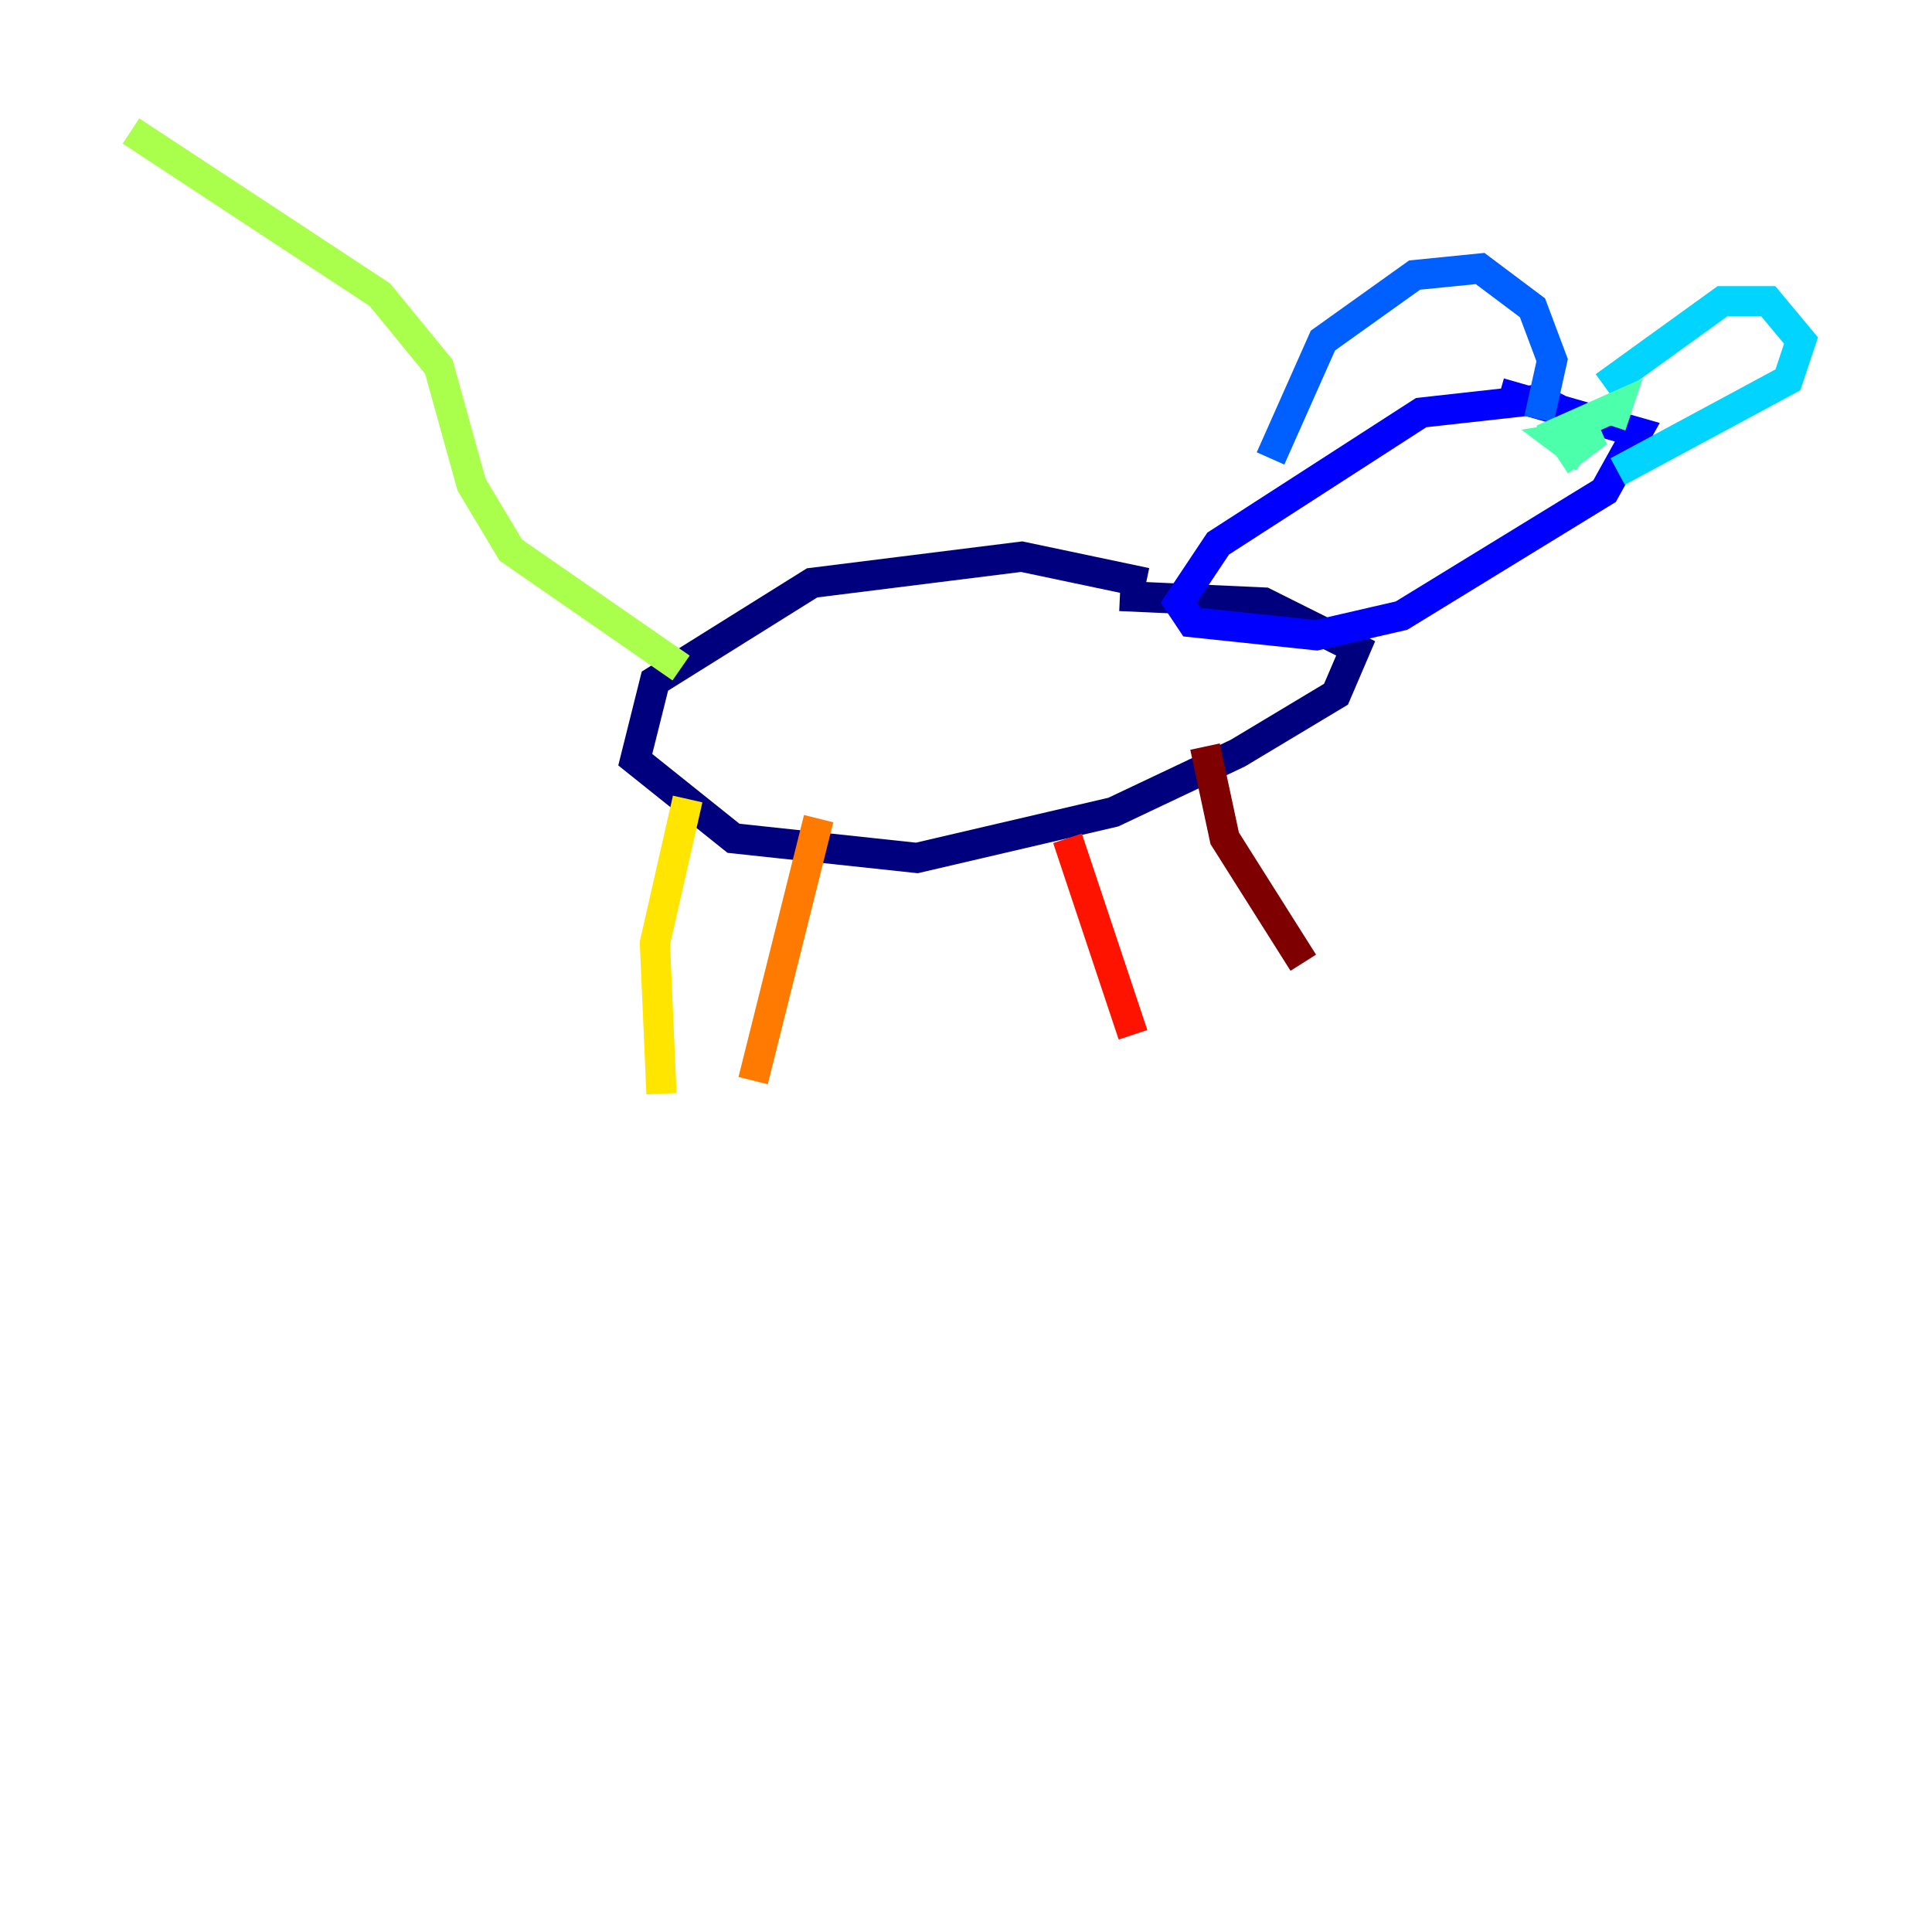 <?xml version="1.0" encoding="utf-8" ?>
<svg baseProfile="tiny" height="128" version="1.2" viewBox="0,0,128,128" width="128" xmlns="http://www.w3.org/2000/svg" xmlns:ev="http://www.w3.org/2001/xml-events" xmlns:xlink="http://www.w3.org/1999/xlink"><defs /><polyline fill="none" points="75.932,38.617 67.688,36.881 53.803,38.617 43.39,45.125 42.088,50.332 48.597,55.539 60.746,56.841 73.763,53.803 82.007,49.898 88.515,45.993 89.817,42.956 83.742,39.919 74.197,39.485" stroke="#00007f" stroke-width="2" /><polyline fill="none" points="105.437,28.203 101.966,26.468 94.156,27.336 80.705,36.014 78.102,39.919 78.969,41.22 87.214,42.088 92.854,40.786 106.305,32.542 108.475,28.637 99.363,26.034" stroke="#0000fe" stroke-width="2" /><polyline fill="none" points="84.176,30.373 87.647,22.563 93.722,18.224 98.061,17.79 101.532,20.393 102.834,23.864 101.966,27.77" stroke="#0060ff" stroke-width="2" /><polyline fill="none" points="106.305,25.6 114.115,19.959 117.153,19.959 119.322,22.563 118.454,25.166 107.173,31.241" stroke="#00d4ff" stroke-width="2" /><polyline fill="none" points="106.739,28.203 107.173,26.902 103.268,28.637 104.136,29.939 105.871,28.637 103.268,29.071 105.003,30.373" stroke="#4cffaa" stroke-width="2" /><polyline fill="none" points="45.125,44.258 33.844,36.447 31.241,32.108 29.071,24.298 25.166,19.525 8.678,8.678" stroke="#aaff4c" stroke-width="2" /><polyline fill="none" points="45.559,52.936 43.39,62.481 43.824,72.461" stroke="#ffe500" stroke-width="2" /><polyline fill="none" points="54.237,54.237 49.898,71.593" stroke="#ff7a00" stroke-width="2" /><polyline fill="none" points="70.725,55.539 75.064,68.556" stroke="#fe1200" stroke-width="2" /><polyline fill="none" points="79.837,49.464 81.139,55.539 86.346,63.783" stroke="#7f0000" stroke-width="2" /></svg>